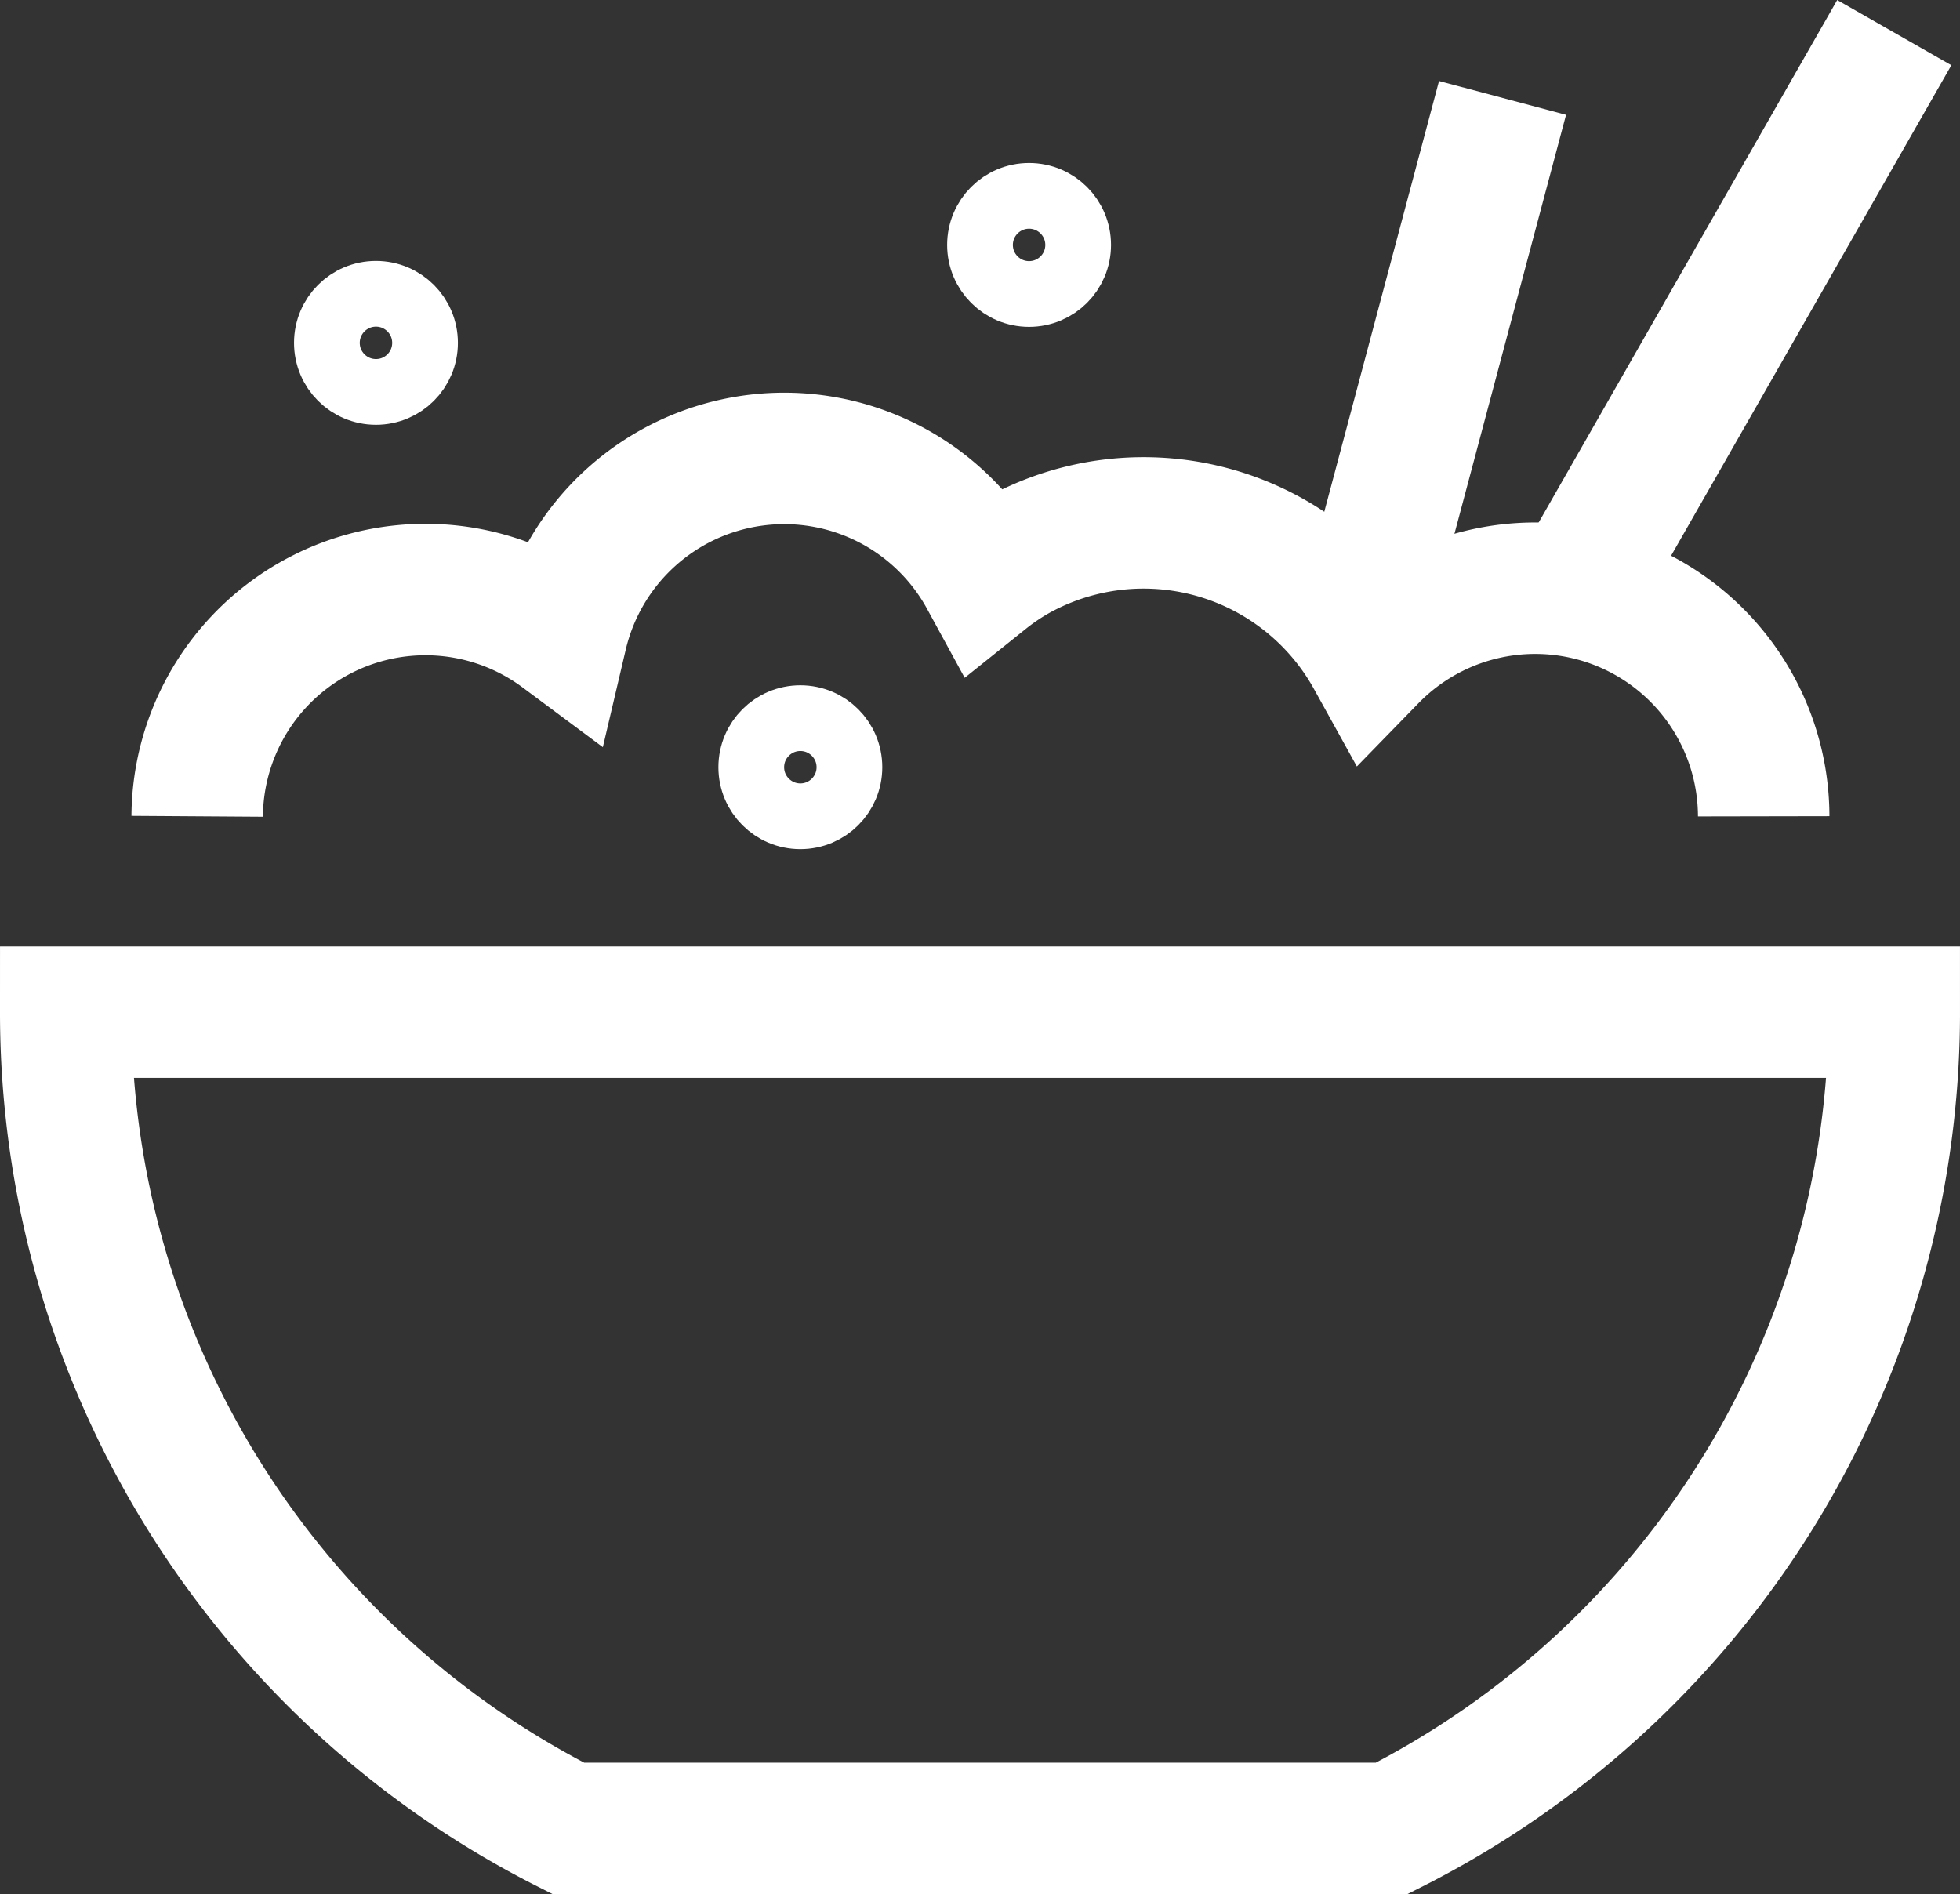 <svg xmlns="http://www.w3.org/2000/svg" viewBox="0 0 89.46 86.46"><rect x="0" y="0" width="89.46" height="86.46" fill="#333333" stroke="none"/><defs><style>.cls-1,.cls-2{fill:none;stroke:#fff;stroke-miterlimit:10;}.cls-1{stroke-width:6px;}.cls-2{stroke-width:3px;}</style></defs><title>Asset 2</title><g id="Layer_2" data-name="Layer 2"><g id="Layer_1-2" data-name="Layer 1"><line class="cls-1" x1="71.89" y1="26.99" x2="86.46" y2="1.49"/><line class="cls-1" x1="62.03" y1="29.06" x2="68.58" y2="4.47"/><circle class="cls-2" cx="17.16" cy="15.65" r="2.24"/><circle class="cls-2" cx="36.53" cy="35.02" r="2.24"/><circle class="cls-2" cx="46.97" cy="11.18" r="2.24"/><path class="cls-1" d="M25.94,83.46H63.52A41.71,41.71,0,0,0,86.46,46.2H3A41.71,41.71,0,0,0,25.94,83.46Z"/><path class="cls-1" d="M80.5,37.26A10.43,10.43,0,0,0,62.6,30a11.89,11.89,0,0,0-16.17-4.64,11,11,0,0,0-1.48,1,10.43,10.43,0,0,0-19.31,2.61A10.42,10.42,0,0,0,9,37.26"/></g></g></svg>
